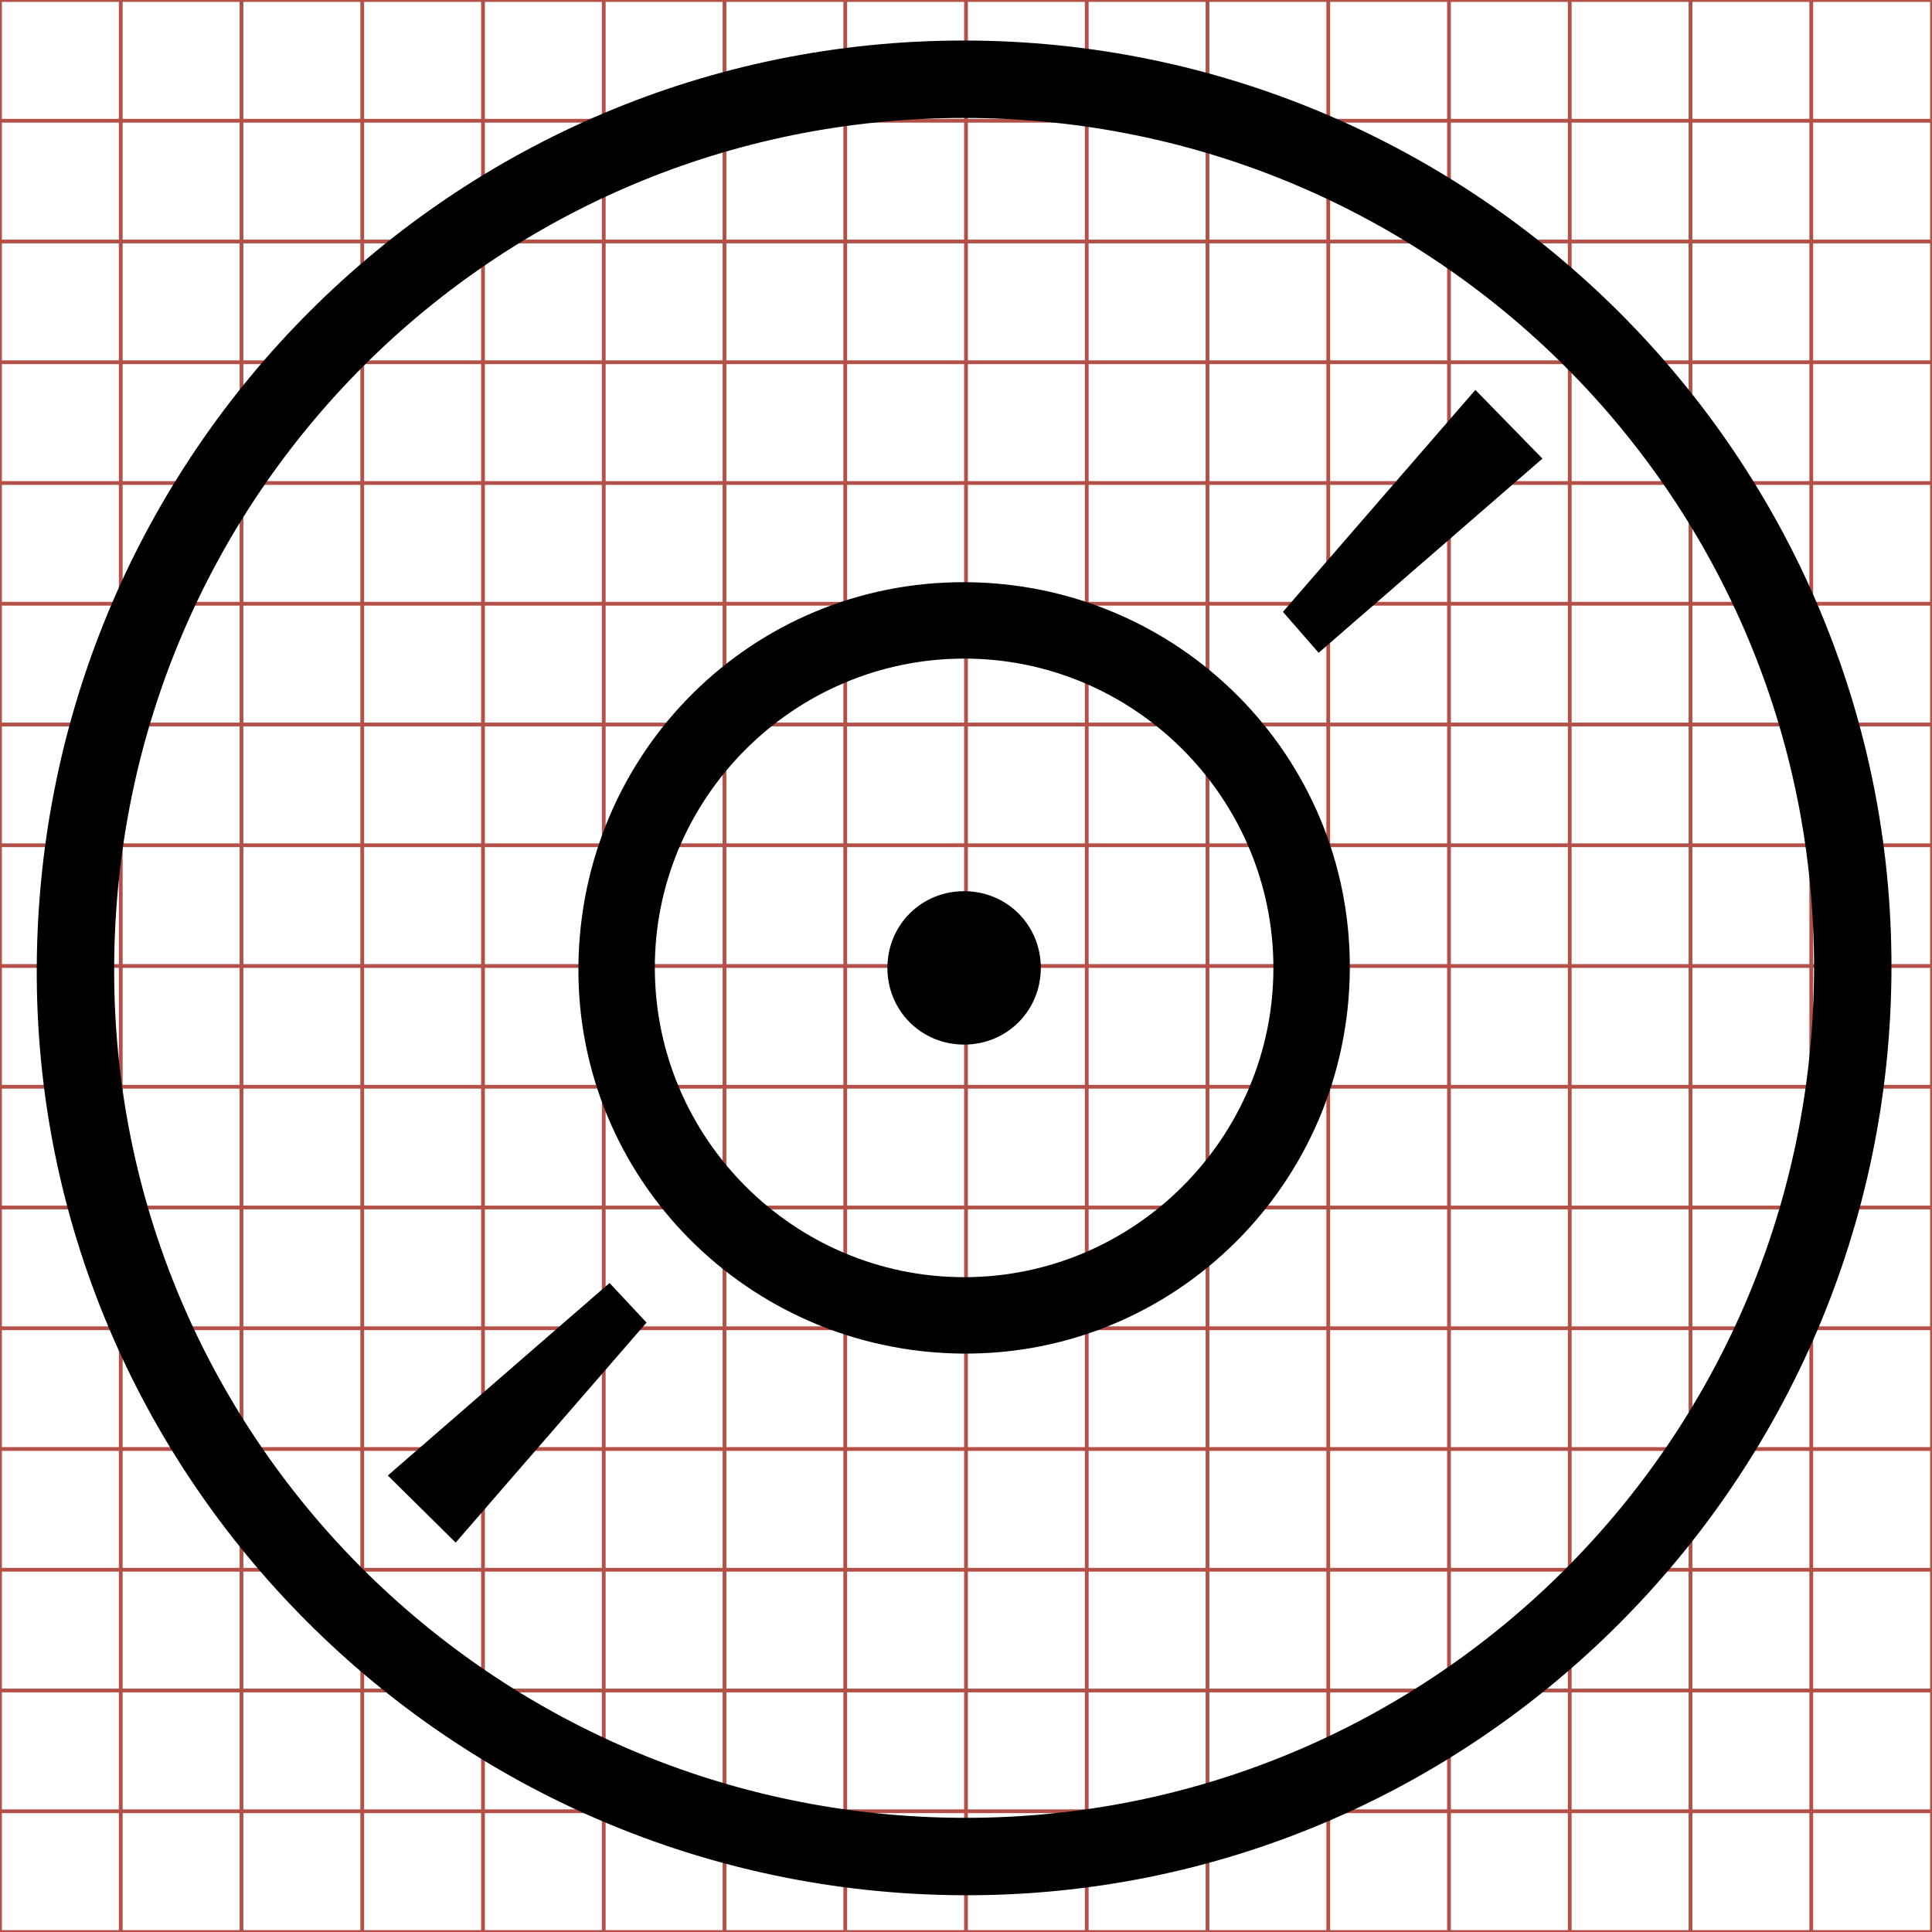 <?xml version="1.0" encoding="utf-8"?>
<!-- Generator: Adobe Illustrator 16.0.0, SVG Export Plug-In . SVG Version: 6.00 Build 0)  -->
<!DOCTYPE svg PUBLIC "-//W3C//DTD SVG 1.1//EN" "http://www.w3.org/Graphics/SVG/1.1/DTD/svg11.dtd">
<svg version="1.1" id="Layer_1" xmlns="http://www.w3.org/2000/svg" xmlns:xlink="http://www.w3.org/1999/xlink" x="0px" y="0px"
	 width="512px" height="512px" viewBox="0 0 512 512" enable-background="new 0 0 512 512" xml:space="preserve">
<g>
	<line fill="none" stroke="#B35047" x1="32" y1="0" x2="32" y2="512"/>
	<line fill="none" stroke="#B35047" x1="64" y1="0" x2="64" y2="512"/>
	<line fill="none" stroke="#B35047" x1="96" y1="0" x2="96" y2="512"/>
	<line fill="none" stroke="#B35047" x1="128" y1="0" x2="128" y2="512"/>
	<line fill="none" stroke="#B35047" x1="160" y1="0" x2="160" y2="512"/>
	<line fill="none" stroke="#B35047" x1="192" y1="0" x2="192" y2="512"/>
	<line fill="none" stroke="#B35047" x1="224" y1="0" x2="224" y2="512"/>
	<line fill="none" stroke="#B35047" x1="256" y1="0" x2="256" y2="512"/>
	<line fill="none" stroke="#B35047" x1="288" y1="0" x2="288" y2="512"/>
	<line fill="none" stroke="#B35047" x1="320" y1="0" x2="320" y2="512"/>
	<line fill="none" stroke="#B35047" x1="352" y1="0" x2="352" y2="512"/>
	<line fill="none" stroke="#B35047" x1="384" y1="0" x2="384" y2="512"/>
	<line fill="none" stroke="#B35047" x1="416" y1="0" x2="416" y2="512"/>
	<line fill="none" stroke="#B35047" x1="448" y1="0" x2="448" y2="512"/>
	<line fill="none" stroke="#B35047" x1="480" y1="0" x2="480" y2="512"/>
	<line fill="none" stroke="#B35047" x1="0" y1="32" x2="512" y2="32"/>
	<line fill="none" stroke="#B35047" x1="0" y1="64" x2="512" y2="64"/>
	<line fill="none" stroke="#B35047" x1="0" y1="96" x2="512" y2="96"/>
	<line fill="none" stroke="#B35047" x1="0" y1="128" x2="512" y2="128"/>
	<line fill="none" stroke="#B35047" x1="0" y1="160" x2="512" y2="160"/>
	<line fill="none" stroke="#B35047" x1="0" y1="192" x2="512" y2="192"/>
	<line fill="none" stroke="#B35047" x1="0" y1="224" x2="512" y2="224"/>
	<line fill="none" stroke="#B35047" x1="0" y1="256" x2="512" y2="256"/>
	<line fill="none" stroke="#B35047" x1="0" y1="288" x2="512" y2="288"/>
	<line fill="none" stroke="#B35047" x1="0" y1="320" x2="512" y2="320"/>
	<line fill="none" stroke="#B35047" x1="0" y1="352" x2="512" y2="352"/>
	<line fill="none" stroke="#B35047" x1="0" y1="384" x2="512" y2="384"/>
	<line fill="none" stroke="#B35047" x1="0" y1="416" x2="512" y2="416"/>
	<line fill="none" stroke="#B35047" x1="0" y1="448" x2="512" y2="448"/>
	<line fill="none" stroke="#B35047" x1="0" y1="480" x2="512" y2="480"/>
	<rect fill="none" stroke="#B35047" width="512" height="512"/>
</g>
<g display="none">
	<path fill-rule="evenodd" clip-rule="evenodd" fill="#FFFFFF" d="M513.5,513.48c-170.95,0.007-341.899,0.007-512.925,0.007
		c0-170.896,0-341.804,0-512.85c170.925,0,341.925,0,512.925,0C513.5,171.558,513.5,342.516,513.5,513.48z M257.438,285.503
		c0.021,0,0.042,0,0.063,0c0-33.498-0.027-66.996,0.037-100.495c0.007-3.817,0.315-7.663,0.854-11.443
		c0.685-4.804,3.313-7.881,8.514-8.18c12.479-0.719,24.695,0.393,35.92,6.349c8.813,4.676,17.153,10.262,26.058,14.739
		c15.729,7.91,32.867,9.113,50.117,9.438c14.611,0.275,21.48-6.383,21.51-21.121c0.031-15.832,0.011-31.665,0.006-47.498
		c-0.005-18.685-3.688-22.635-22.363-22.87c-22.206-0.28-43.341-4.215-62.402-16.409c-16.524-10.57-34.92-14.27-54.265-14.49
		c-19.251-0.219-24.486,4.785-24.488,23.91c-0.006,65.83,0.008,131.66-0.019,197.49c-0.002,6.162-0.096,12.332-0.396,18.485
		c-0.834,17.118-10.698,29.239-27.536,31.914c-12.436,1.977-25.149,2.203-37.739,3.206c-13.458,1.071-26.875,2.306-39.443,7.879
		c-14.931,6.619-23.132,18.079-24.383,34.298c-0.447,5.788-0.419,11.669,0.017,17.46c1.549,20.563,11.815,35.066,31.188,42.422
		c23.343,8.862,47.557,10.209,71.803,5.312c24.271-4.902,39.239-20.232,44.084-44.647c1.644-8.281,2.664-16.82,2.741-25.253
		C257.618,352.501,257.438,319.001,257.438,285.503z"/>
	<path display="inline" fill-rule="evenodd" clip-rule="evenodd" d="M260.552,281.515c0,43.883,0.237,87.768-0.163,131.647
		c-0.102,11.047-1.438,22.233-3.591,33.081c-6.347,31.984-25.956,52.066-57.75,58.488c-31.763,6.416-63.483,4.651-94.062-6.958
		c-25.379-9.636-38.828-28.634-40.856-55.572c-0.571-7.586-0.608-15.29-0.022-22.873c1.639-21.246,12.382-36.259,31.941-44.93
		c16.465-7.301,34.041-8.918,51.671-10.321c16.493-1.314,33.147-1.611,49.438-4.2c22.058-3.504,34.979-19.383,36.072-41.808
		c0.394-8.061,0.516-16.144,0.519-24.216c0.035-86.237,0.018-172.475,0.025-258.712c0.002-25.054,6.86-31.609,32.079-31.322
		c25.342,0.289,49.439,5.135,71.087,18.982c24.971,15.975,52.657,21.129,81.747,21.496c24.464,0.308,29.289,5.482,29.296,29.96
		c0.006,20.741,0.033,41.482-0.008,62.222c-0.038,19.308-9.037,28.029-28.178,27.669c-22.598-0.425-45.049-2.001-65.653-12.363
		c-11.665-5.865-22.592-13.183-34.136-19.309c-14.704-7.802-30.707-9.258-47.055-8.316c-6.813,0.392-10.257,4.423-11.153,10.716
		c-0.705,4.952-1.109,9.989-1.118,14.99c-0.084,43.884-0.049,87.767-0.049,131.648C260.607,281.515,260.58,281.515,260.552,281.515z
		"/>
</g>
<g display="none">
	<path fill-rule="evenodd" clip-rule="evenodd" fill="#FFFFFF" d="M0.537,513.287c0-170.836,0-341.812,0-512.75
		c171.012,0,341.988,0,512.963,0c0,170.869,0,341.703,0,512.75C342.5,513.287,171.5,513.287,0.537,513.287z M411.162,390.569
		c0-2.953,0-5.259,0-7.563c-0.001-102.332-0.222-204.664,0.117-306.994c0.121-36.699-27.793-64.254-62.282-64.392
		c-38.831-0.155-77.664,0.029-116.496,0.04c-52.499,0.015-104.998-0.054-157.497,0.027c-30.97,0.047-56.601,20.338-62.021,49.764
		c-3.426,18.593,0.121,36.842,5.571,54.664c5.659,18.505,5.818,18.456,24.891,18.456c8.333,0,16.667-0.013,25,0.014
		c1.446,0.005,2.891,0.181,4.828,0.311c0,2.427,0,4.554,0,6.681c0,99.331,0.338,198.665-0.183,297.994
		c-0.181,34.523,27.499,63.731,62.477,63.753c104.998,0.066,209.996,0.104,314.993,0.106c9.043,0,17.391-2.617,24.939-7.646
		c14.699-9.791,23.161-23.817,26.304-40.846c4.22-22.862-1.502-42.887-18.93-58.976c-4.09-3.775-8.763-5.541-14.488-5.476
		C449.577,390.705,430.766,390.569,411.162,390.569z"/>
	<path display="inline" fill-rule="evenodd" clip-rule="evenodd" d="M412.237,392.231c19.996,0,39.184,0.139,58.366-0.084
		c5.841-0.066,10.606,1.734,14.778,5.585c17.776,16.411,23.612,36.836,19.309,60.155c-3.206,17.369-11.837,31.676-26.83,41.663
		c-7.7,5.129-16.214,7.798-25.438,7.798c-107.097-0.003-214.194-0.041-321.293-0.108c-35.678-0.022-63.911-29.814-63.727-65.028
		c0.532-101.315,0.188-202.636,0.187-303.954c0-2.169,0-4.339,0-6.813c-1.975-0.133-3.45-0.313-4.924-0.317
		c-8.5-0.026-16.999-0.014-25.5-0.014c-19.454,0-19.617,0.05-25.389-18.825C6.217,94.109,2.6,75.495,6.095,56.531
		C11.624,26.517,37.767,5.819,69.356,5.771c53.549-0.083,107.098-0.013,160.647-0.028c39.608-0.011,79.218-0.199,118.825-0.041
		c35.18,0.14,63.651,28.246,63.528,65.679c-0.346,104.376-0.121,208.755-0.12,313.134
		C412.237,386.867,412.237,389.219,412.237,392.231z M407.697,486.196c-12.645-14.49-16.647-30.235-16.568-47.738
		c0.271-60.332,0.104-120.666,0.104-180.999c-0.001-62.543,0.036-125.086-0.026-187.628c-0.019-19.078-10.962-34.756-28.12-40.785
		c-27.14-9.536-55.946,11.564-55.364,40.627c0.312,15.593,3.404,30.661,8.937,45.247c2.367,6.236,1.45,11.501-3.197,14.024
		c-2.804,1.522-6.445,2.079-9.713,2.085c-69.68,0.112-139.36,0.085-209.041,0.085c-1.978,0-3.955,0-6.15,0
		c-0.1,2.128-0.231,3.625-0.232,5.122c-0.01,101.972-0.025,203.944,0.053,305.915c0.003,4.204,0.425,8.533,1.474,12.592
		c4.494,17.384,21.438,31.66,42.973,31.585c89.564-0.311,179.131-0.131,268.695-0.131
		C403.156,486.196,404.79,486.196,407.697,486.196z M302.895,26.804c-3.088,0-4.933,0-6.776,0c-25.485,0-50.971-0.001-76.457,0
		c-50.122,0-100.243-0.061-150.365,0.03C47.263,26.874,29.593,40.75,26.502,61.37c-2.38,15.875,0.872,31.454,5.912,46.559
		c0.4,1.196,3.11,2.284,4.756,2.3c13.759,0.122,27.52-0.076,41.279-0.068c69.658,0.039,139.315,0.113,208.973,0.158
		c1.614,0.001,3.229-0.202,5.233-0.336C286.218,81.128,280.638,52.805,302.895,26.804z M412.261,413.254
		c0,10.733,0.001,20.721-0.001,30.708c-0.003,14.514,6.219,26.03,17.836,34.244c9.712,6.866,20.554,10.874,32.509,5.85
		c24.214-10.178,30.537-52.275,10.474-69.217c-0.958-0.81-2.377-1.513-3.585-1.519C450.674,413.226,431.854,413.254,412.261,413.254
		z"/>
	<path fill-rule="evenodd" clip-rule="evenodd" fill="#FFFFFF" d="M406.711,482.692c-2.851,0-4.452,0-6.055,0
		c-87.809,0-175.619-0.177-263.427,0.128c-21.113,0.073-37.726-13.923-42.131-30.966c-1.028-3.979-1.442-8.223-1.445-12.345
		c-0.077-99.972-0.062-199.944-0.052-299.917c0-1.468,0.13-2.936,0.228-5.021c2.151,0,4.09,0,6.029,0
		c68.314,0,136.628,0.027,204.942-0.083c3.203-0.006,6.773-0.552,9.522-2.044c4.556-2.475,5.455-7.636,3.135-13.75
		c-5.424-14.3-8.456-29.072-8.762-44.359c-0.57-28.492,27.671-49.179,54.278-39.83c16.822,5.911,27.551,21.281,27.569,39.985
		c0.062,61.316,0.024,122.633,0.025,183.949c0,59.15,0.163,118.301-0.103,177.45C390.39,453.05,394.314,468.486,406.711,482.692z
		 M216.514,401.283c0,12.49-0.038,24.98,0.011,37.471c0.045,11.447,7.245,15.899,17.525,10.837
		c9.697-4.774,19.448-9.456,28.973-14.555c3.524-1.888,6.216-1.698,9.642,0.126c9.242,4.922,18.688,9.465,28.07,14.126
		c11.193,5.562,18.129,1.264,18.146-11.293c0.033-22.648,0.12-45.298-0.068-67.944c-0.047-5.565,0.001-10.669,4.378-14.973
		c1.667-1.64,2.477-4.313,3.271-6.653c4.703-13.872-2.006-28.813-16.459-37.528c-3.355-2.023-6.686-4.41-9.3-7.29
		c-16.557-18.235-47.208-18.922-64.579-1.44c-3.458,3.479-7.414,6.584-11.525,9.274c-17.604,11.521-23.023,31.26-9.794,47.442
		c1.115,1.364,1.616,3.595,1.637,5.431C216.581,376.636,216.514,388.96,216.514,401.283z M236.457,196.115
		c25.979,0,51.957,0.017,77.937-0.028c2.312-0.004,4.681-0.156,6.921-0.678c5.469-1.271,8.436-6.233,7.263-11.725
		c-1.162-5.436-5.247-8.127-12.539-8.128c-52.124-0.013-104.249-0.009-156.373-0.006c-9.46,0-14.755,3.799-14.596,10.448
		c0.156,6.524,5.26,10.111,14.45,10.113C185.166,196.12,210.811,196.115,236.457,196.115z M236.495,257.5
		c21.648,0,43.296,0.001,64.944-0.001c5.495,0,10.999,0.184,16.484-0.056c8.18-0.356,13.074-6.848,10.326-13.774
		c-2.254-5.682-7.251-6.642-12.75-6.637c-52.122,0.043-104.244,0.019-156.366,0.049c-2.15,0.002-4.356,0.108-6.438,0.588
		c-5.253,1.211-8.215,5.947-7.311,11.3c0.949,5.616,4.996,8.513,12.178,8.52C183.874,257.517,210.185,257.5,236.495,257.5z"/>
	<path fill-rule="evenodd" clip-rule="evenodd" fill="#FFFFFF" d="M303.963,32.308c-21.82,25.491-16.35,53.259-10.037,81.547
		c-1.966,0.132-3.549,0.331-5.131,0.33c-68.292-0.044-136.583-0.117-204.875-0.155c-13.49-0.008-26.981,0.187-40.47,0.066
		c-1.614-0.015-4.271-1.081-4.663-2.254c-4.941-14.81-8.129-30.083-5.796-45.646c3.03-20.215,20.354-33.819,41.955-33.858
		c49.139-0.089,98.278-0.029,147.417-0.029c24.986-0.001,49.972,0,74.958,0C299.127,32.308,300.936,32.308,303.963,32.308z"/>
	<path fill-rule="evenodd" clip-rule="evenodd" fill="#FFFFFF" d="M411.185,411.18c19.209,0,37.66-0.027,56.11,0.065
		c1.185,0.006,2.575,0.695,3.515,1.488c19.67,16.609,13.471,57.882-10.269,67.86c-11.721,4.926-22.35,0.996-31.871-5.735
		c-11.39-8.053-17.489-19.344-17.486-33.572C411.186,431.494,411.185,421.703,411.185,411.18z"/>
	<path display="inline" fill-rule="evenodd" clip-rule="evenodd" d="M213.696,403.159c0-12.569,0.068-25.141-0.074-37.709
		c-0.021-1.873-0.532-4.147-1.669-5.539c-13.494-16.507-7.966-36.641,9.99-48.392c4.192-2.744,8.229-5.911,11.755-9.46
		c17.718-17.831,48.982-17.131,65.87,1.47c2.667,2.938,6.063,5.372,9.486,7.436c14.742,8.891,21.585,24.13,16.788,38.279
		c-0.81,2.387-1.636,5.113-3.336,6.786c-4.465,4.39-4.514,9.596-4.466,15.272c0.192,23.099,0.104,46.201,0.07,69.303
		c-0.019,12.808-7.093,17.191-18.51,11.519c-9.569-4.754-19.205-9.388-28.632-14.408c-3.494-1.86-6.239-2.054-9.834-0.129
		c-9.716,5.201-19.662,9.977-29.553,14.846c-10.485,5.164-17.829,0.623-17.875-11.053
		C213.657,428.64,213.696,415.899,213.696,403.159z M268.945,372.688c2.935-1.256,8.614-2.774,13.236-5.874
		c7.24-4.852,13.874-10.639,20.562-16.271c8.02-6.754,7.958-14.192,0.023-21.004c-1.53-1.313-3.409-2.213-5.007-3.458
		c-3.84-2.992-8.039-5.673-11.324-9.196c-9.723-10.429-24.931-12.446-36.401-3.999c-7.312,5.384-14.376,11.128-21.289,17.019
		c-7.491,6.384-7.385,13.81-0.025,20.343c1.382,1.227,3.086,2.086,4.54,3.241c4.336,3.443,8.9,6.664,12.86,10.502
		C251.799,369.493,258.444,372.166,268.945,372.688z M234.918,427.418c8.16-4.066,15.535-7.453,22.618-11.365
		c5.791-3.197,11.094-3.07,16.843,0.041c7.244,3.919,14.731,7.387,22.526,11.254c0-16.27,0-31.826,0-47.744
		c-20.746,15.524-41.204,15.344-61.987,0.094C234.918,395.78,234.918,411.144,234.918,427.418z"/>
	<path display="inline" fill-rule="evenodd" clip-rule="evenodd" d="M234.039,193.888c-26.159,0-52.317,0.005-78.477-0.003
		c-9.374-0.002-14.58-3.66-14.739-10.315c-0.162-6.782,5.238-10.657,14.888-10.657c53.167-0.003,106.334-0.007,159.5,0.006
		c7.438,0.001,11.604,2.746,12.79,8.291c1.196,5.601-1.83,10.662-7.408,11.959c-2.284,0.532-4.701,0.688-7.059,0.691
		C287.035,193.905,260.537,193.888,234.039,193.888z"/>
	<path display="inline" fill-rule="evenodd" clip-rule="evenodd" d="M234.077,256.5c-26.837,0-53.673,0.018-80.511-0.012
		c-7.325-0.007-11.453-2.961-12.422-8.689c-0.922-5.46,2.1-10.291,7.458-11.526c2.124-0.488,4.374-0.598,6.566-0.6
		c53.165-0.03,106.329-0.006,159.493-0.05c5.609-0.005,10.706,0.975,13.005,6.77c2.804,7.065-2.189,13.687-10.532,14.05
		c-5.595,0.244-11.209,0.057-16.814,0.057C278.239,256.501,256.159,256.5,234.077,256.5z"/>
	<path fill-rule="evenodd" clip-rule="evenodd" fill="#FFFFFF" d="M270.68,371.409c-10.296-0.512-16.811-3.132-22.378-8.528
		c-3.882-3.763-8.357-6.92-12.608-10.296c-1.426-1.133-3.096-1.975-4.451-3.178c-7.214-6.405-7.319-13.685,0.025-19.943
		c6.777-5.775,13.704-11.407,20.871-16.686c11.246-8.281,26.156-6.303,35.688,3.921c3.221,3.454,7.338,6.083,11.103,9.016
		c1.566,1.221,3.408,2.104,4.909,3.391c7.778,6.678,7.839,13.971-0.023,20.592c-6.557,5.522-13.061,11.196-20.158,15.953
		C279.125,368.688,273.557,370.178,270.68,371.409z"/>
	<path fill-rule="evenodd" clip-rule="evenodd" fill="#FFFFFF" d="M237.319,425.066c0-15.955,0-31.018,0-46.785
		c20.376,14.951,40.433,15.128,60.771-0.092c0,15.605,0,30.857,0,46.808c-7.642-3.791-14.982-7.191-22.084-11.033
		c-5.637-3.05-10.836-3.175-16.513-0.04C252.549,417.759,245.319,421.079,237.319,425.066z"/>
</g>
<g display="none">
	<path fill-rule="evenodd" clip-rule="evenodd" fill="#FFFFFF" d="M513.5,191.5c0,107.333,0,214.667,0,322c-171,0-342,0-513,0
		c0-171,0-342,0-513c171,0,342,0,513,0c0,60,0,120,0,180c-0.359-1.271-0.756-2.531-1.072-3.812
		c-4.041-16.394-17.929-29.395-33.344-31.2c-19.206-2.25-35.298,5.909-43.301,22.629c-7.187,15.016-4.96,29.409,4.543,43.181
		c-29.802,26.832-59.572,53.638-89.857,80.906c-23.886-54.979-47.456-109.231-70.996-163.415
		c27.299-20.847,20.724-50.638,6.884-64.164c-16.116-15.75-42.229-15.604-58.032,0.32c-13.979,14.087-19.497,43.551,7.213,63.812
		c-23.577,54.265-47.187,108.604-71.016,163.449c-30.39-27.378-60.08-54.125-89.825-80.921c0.511-0.798,0.855-1.338,1.202-1.876
		c0.45-0.7,0.938-1.378,1.347-2.101c8.682-15.374,8.478-30.647-1.568-45.166c-9.518-13.756-26.692-20.017-42.198-16.266
		C14.372,150.5,1.069,167.461,1.547,186.593c0.486,19.445,14.103,35.687,33.484,39.3c3.651,0.68,4.772,2.135,5.576,5.45
		c9.438,38.964,19.063,77.882,28.572,116.829c1.614,6.61,4.051,13.281,4.148,19.953c0.396,27.15-0.013,54.312-0.03,81.469
		c-0.005,8.901,3.918,12.773,12.886,12.775c114.144,0.026,228.289,0.026,342.433,0.001c9.232-0.002,13.083-3.887,13.097-13.077
		c0.038-25.495,0.01-50.99,0.019-76.485c0.001-2.816-0.456-5.761,0.19-8.43c10.84-44.787,21.842-89.534,32.722-134.312
		c0.655-2.699,1.905-3.572,4.632-3.991c7.367-1.132,13.877-4.315,19.688-9.096C507.089,210.297,510.89,201.267,513.5,191.5z"/>
	<path display="inline" fill-rule="evenodd" clip-rule="evenodd" d="M508.939,190.162c-2.584,9.669-6.346,18.609-14.391,25.225
		c-5.752,4.732-12.197,7.884-19.49,9.005c-2.699,0.415-3.938,1.279-4.586,3.951c-10.77,44.33-21.662,88.629-32.395,132.968
		c-0.639,2.643-0.188,5.558-0.188,8.346c-0.01,25.24,0.02,50.48-0.02,75.721c-0.012,9.099-3.824,12.944-12.965,12.946
		c-113.003,0.025-226.006,0.025-339.009-0.001c-8.878-0.002-12.763-3.835-12.757-12.647c0.017-26.886,0.422-53.775,0.03-80.654
		c-0.097-6.605-2.509-13.209-4.107-19.754c-9.414-38.558-18.943-77.087-28.287-115.661c-0.795-3.282-1.905-4.723-5.52-5.396
		c-19.188-3.577-32.669-19.656-33.15-38.907c-0.473-18.94,12.696-35.732,31.613-40.309c15.351-3.714,32.353,2.484,41.776,16.103
		c9.945,14.374,10.147,29.494,1.552,44.714c-0.405,0.716-0.888,1.387-1.333,2.08c-0.343,0.533-0.684,1.067-1.19,1.857
		c29.447,26.528,58.84,53.007,88.927,80.112c23.591-54.298,46.964-108.093,70.306-161.815
		c-26.443-20.058-20.981-49.227-7.141-63.173c15.645-15.766,41.497-15.91,57.452-0.317c13.701,13.391,20.211,42.884-6.814,63.522
		c23.304,53.642,46.639,107.352,70.285,161.781c29.982-26.996,59.455-53.534,88.959-80.098
		c-9.408-13.634-11.611-27.883-4.498-42.749c7.924-16.553,23.854-24.63,42.869-22.402c15.26,1.788,29.01,14.658,33.01,30.888
		c0.313,1.267,0.705,2.515,1.061,3.773C508.939,182.902,508.939,186.531,508.939,190.162z M450.652,224.465
		c-2.238,1.938-3.494,2.99-4.711,4.085c-30.9,27.814-61.789,55.64-92.717,83.424c-1.695,1.523-3.531,3.105-5.592,3.965
		c-6.158,2.569-11.102-0.427-14.646-8.588c-24.477-56.349-48.924-112.711-73.492-169.022c-0.779-1.787-2.757-3.05-4.175-4.557
		c-1.283,1.463-3.039,2.72-3.78,4.419c-24.622,56.467-49.141,112.978-73.694,169.475c-4.526,10.416-11.546,11.986-19.952,4.439
		c-19.028-17.083-38.014-34.213-57.019-51.32c-13.227-11.907-26.458-23.809-39.887-35.894c-0.104,0.782-0.246,1.124-0.175,1.414
		c10.375,42.396,20.81,84.779,31.064,127.204c0.762,3.152,2.409,3.329,4.898,3.328c105.756-0.025,211.513-0.034,317.271,0.04
		c3.199,0.002,4.539-0.909,5.293-4.15c3.814-16.361,7.93-32.65,11.924-48.969C437.643,277.7,444.008,251.64,450.652,224.465z
		 M93.44,437.438c108.3,0,216.177,0,323.927,0c0-20.299,0-40.15,0-59.91c-108.172,0-215.946,0-323.927,0
		C93.44,397.583,93.44,417.314,93.44,437.438z M62.7,184.458c-0.048-11.194-9.003-20.105-20.162-20.063
		c-11.165,0.042-20.054,9.02-20.019,20.219c0.035,11.15,9.101,20.21,20.17,20.157C53.744,204.717,62.748,195.577,62.7,184.458z
		 M488.471,184.407c-0.078-11.209-9.025-20.067-20.215-20.013c-11.143,0.053-20.016,9.064-19.963,20.269
		c0.051,11.093,9.24,20.228,20.223,20.106C479.652,204.647,488.549,195.568,488.471,184.407z M235.414,93.461
		c0.081,11.15,9.171,20.13,20.249,20.006c11.163-0.126,20.006-9.152,19.918-20.331c-0.09-11.211-9.013-19.993-20.242-19.923
		C244.152,73.283,235.333,82.246,235.414,93.461z"/>
	<path fill-rule="evenodd" clip-rule="evenodd" fill="#FFFFFF" d="M454.624,226.149c-6.712,27.45-13.143,53.773-19.585,80.094
		c-4.035,16.483-8.192,32.938-12.044,49.464c-0.763,3.273-2.115,4.194-5.348,4.192c-106.825-0.075-213.65-0.066-320.475-0.041
		c-2.514,0.001-4.178-0.177-4.947-3.361c-10.358-42.854-20.898-85.664-31.378-128.488c-0.072-0.293,0.072-0.639,0.177-1.429
		c13.564,12.207,26.929,24.229,40.29,36.257c19.197,17.28,38.375,34.583,57.594,51.839c8.491,7.623,15.582,6.036,20.154-4.484
		c24.802-57.067,49.568-114.149,74.439-171.187c0.749-1.716,2.522-2.985,3.818-4.464c1.433,1.522,3.43,2.799,4.217,4.604
		c24.816,56.879,49.511,113.811,74.234,170.729c3.58,8.243,8.573,11.27,14.794,8.675c2.081-0.868,3.936-2.467,5.648-4.006
		c31.239-28.064,62.44-56.172,93.653-84.267C451.095,229.17,452.363,228.107,454.624,226.149z"/>
	<path fill-rule="evenodd" clip-rule="evenodd" fill="#FFFFFF" d="M93.803,441.274c0-20.327,0-40.258,0-60.516
		c109.072,0,217.934,0,327.2,0c0,19.96,0,40.012,0,60.516C312.164,441.274,203.197,441.274,93.803,441.274z"/>
	<path fill-rule="evenodd" clip-rule="evenodd" fill="#FFFFFF" d="M62.752,185.738c0.048,11.231-9.046,20.464-20.212,20.518
		c-11.182,0.054-20.339-9.098-20.374-20.36c-0.036-11.313,8.944-20.381,20.221-20.423C53.658,165.43,62.703,174.431,62.752,185.738z
		"/>
	<path fill-rule="evenodd" clip-rule="evenodd" fill="#FFFFFF" d="M492.824,185.688c0.079,11.273-8.907,20.444-20.156,20.568
		c-11.095,0.123-20.377-9.104-20.429-20.31c-0.053-11.318,8.911-20.42,20.166-20.474
		C483.707,165.418,492.745,174.365,492.824,185.688z"/>
	<path fill-rule="evenodd" clip-rule="evenodd" fill="#FFFFFF" d="M237.21,93.822c-0.082-11.328,8.827-20.382,20.125-20.453
		c11.343-0.07,20.356,8.801,20.446,20.125c0.089,11.292-8.843,20.409-20.118,20.536C246.474,114.156,237.292,105.085,237.21,93.822z
		"/>
</g>
<g>
	<path display="none" fill-rule="evenodd" clip-rule="evenodd" fill="#FFFFFF" d="M0.5,0.5c171,0,342,0,513,0c0,171,0,342,0,513
		c-171,0-342,0-513,0C0.5,342.5,0.5,171.5,0.5,0.5z M503.259,257.662c0.319-135.284-110.149-245.843-245.722-245.921
		C122.217,11.664,12.542,121.139,11.741,257.088c-0.794,134.983,109.52,245.611,245.472,246.171
		C392.353,503.814,502.938,393.432,503.259,257.662z"/>
	<path fill-rule="evenodd" clip-rule="evenodd" d="M501.259,256.662c-0.321,135.77-110.906,246.152-246.046,245.597
		C119.261,501.699,8.947,391.071,9.741,256.088C10.542,120.139,120.217,10.664,255.537,10.741
		C391.109,10.819,501.578,121.378,501.259,256.662z M480.745,256.619c0.18-124.466-100.678-225.374-225.251-225.364
		C131.07,31.265,30.815,131.358,30.255,256.131c-0.558,124.235,100.177,225.244,225.001,225.614
		C379.605,482.113,480.565,381.316,480.745,256.619z"/>
	<path display="none" fill-rule="evenodd" clip-rule="evenodd" fill="#FFFFFF" d="M482.745,257.619
		c-0.18,124.697-101.14,225.494-225.489,225.126c-124.824-0.37-225.559-101.379-225.001-225.614
		C32.815,132.358,133.07,32.265,257.494,32.255C382.067,32.245,482.925,133.153,482.745,257.619z M359.715,257.807
		c0.336-56.438-45.328-102.321-102.033-102.521c-56.33-0.199-101.788,44.932-102.394,101.658
		c-0.603,56.306,44.944,102.295,101.781,102.771C313.436,360.188,359.377,314.577,359.715,257.807z M410.759,122.536
		c-6.152-6.303-11.777-12.065-17.771-18.205c-18.261,21.06-35.104,40.484-50.999,58.816c3.456,3.961,6.385,7.317,9.464,10.846
		C370.56,157.416,389.913,140.624,410.759,122.536z M173.337,351.493c-3.595-3.848-6.624-7.089-9.802-10.489
		c-19.227,16.694-38.66,33.567-58.764,51.022c6.254,6.182,11.975,11.837,17.984,17.776
		C140.232,389.655,157.007,370.318,173.337,351.493z"/>
	<path fill-rule="evenodd" clip-rule="evenodd" d="M357.715,256.807c-0.338,56.771-46.279,102.381-102.646,101.908
		c-56.837-0.477-102.383-46.466-101.781-102.771c0.606-56.727,46.064-101.857,102.394-101.658
		C312.387,154.485,358.051,200.369,357.715,256.807z M255.283,174.535c-45.194,0.15-81.984,37.191-81.748,82.307
		c0.235,45.02,36.952,81.599,81.932,81.623c45.158,0.024,82.063-36.907,81.998-82.057
		C337.399,211.229,300.417,174.385,255.283,174.535z"/>
	<path fill-rule="evenodd" clip-rule="evenodd" d="M408.759,121.536c-20.846,18.088-40.199,34.88-59.306,51.457
		c-3.079-3.528-6.008-6.885-9.464-10.846c15.896-18.332,32.738-37.757,50.999-58.816
		C396.981,109.471,402.606,115.233,408.759,121.536z"/>
	<path fill-rule="evenodd" clip-rule="evenodd" d="M171.337,350.493c-16.33,18.825-33.104,38.162-50.582,58.31
		c-6.009-5.939-11.729-11.595-17.984-17.776c20.104-17.455,39.538-34.328,58.764-51.022
		C164.713,343.404,167.742,346.646,171.337,350.493z"/>
	<path display="none" fill-rule="evenodd" clip-rule="evenodd" fill="#FFFFFF" d="M257.283,175.535
		c45.134-0.15,82.116,36.693,82.182,81.873c0.065,45.149-36.84,82.081-81.998,82.057c-44.979-0.024-81.697-36.604-81.932-81.623
		C175.299,212.727,212.089,175.686,257.283,175.535z M277.828,257.502c0.001-11.296-8.906-20.261-20.201-20.33
		c-11.306-0.069-20.321,8.779-20.455,20.076c-0.137,11.501,8.953,20.647,20.451,20.58
		C268.916,277.762,277.826,268.798,277.828,257.502z"/>
	<path fill-rule="evenodd" clip-rule="evenodd" d="M275.828,256.502c-0.002,11.296-8.912,20.26-20.205,20.326
		c-11.499,0.067-20.588-9.079-20.451-20.58c0.134-11.297,9.149-20.146,20.455-20.076
		C266.922,236.241,275.829,245.206,275.828,256.502z"/>
</g>
<g display="none">
	<path fill-rule="evenodd" clip-rule="evenodd" fill="#FFFFFF" d="M513.5,293.5c0,73.333,0,146.667,0,220c-171,0-342,0-513,0
		c0-171,0-342,0-513c171,0,342,0,513,0c0,90.667,0,181.333,0,272c-0.298-1.115-0.606-2.227-0.891-3.345
		c-2.613-10.278-4.188-20.966-8.049-30.751c-7.751-19.642-20.367-35.041-41.874-41.069c-1.143-0.32-2.245-1.82-2.8-3.03
		c-3.41-7.447-8.86-12.704-16.163-16.355c-1.52-0.76-2.853-2.917-3.277-4.67c-2.857-11.785-4.515-23.941-8.294-35.407
		c-12.531-38.023-35.444-68.702-68.03-91.977c-32.172-22.979-68.31-34.163-107.692-34.068c-29.211,0.07-57.061,6.819-83.099,20.388
		c-34.883,18.176-61.426,44.721-79.629,79.563c-10.121,19.372-16.157,40.035-19.189,61.648c-0.237,1.69-1.821,3.826-3.358,4.594
		c-7.314,3.652-12.682,8.979-16.123,16.403c-0.592,1.277-2.03,2.656-3.348,3.028c-15.292,4.322-26.583,13.965-34.332,27.326
		c-20.158,34.759-21.141,70.871-5.104,107.294c7.781,17.672,20.19,31.248,39.75,36.69c1.285,0.357,2.517,1.973,3.188,3.299
		c7.033,13.893,20.58,20.994,34.445,17.914c14.721-3.271,24.461-15.198,24.51-31.091c0.157-50.496,0.125-100.992,0.013-151.488
		c-0.027-12.446-5.383-22.048-16.454-28.323c-1.249-0.708-2.396-3.059-2.258-4.521c1.409-14.87,5.508-29.128,11.395-42.763
		c30.406-70.432,104.137-110.241,179.613-96.826c39.223,6.971,71.679,26.194,97.14,56.716
		c19.851,23.795,32.005,51.243,35.889,82.124c0.207,1.647-0.707,4.409-1.965,5.118c-11.662,6.577-16.714,16.681-16.714,29.717
		c-0.001,49.663,0,99.326,0,148.989c0,13.274,5.309,23.415,17.218,29.913c1.29,0.705,2.578,3.046,2.441,4.494
		c-2.722,28.851-18.65,51.571-48.473,57.101c-16.362,3.033-33.463,2.037-50.22,3.037c-3.37,0.201-4.948-1.087-6.451-3.987
		c-5.239-10.111-13.854-16.035-25.121-16.378c-18.313-0.558-36.675-0.677-54.98-0.008c-16.389,0.6-28.619,14.033-28.824,30.084
		c-0.209,16.38,11.645,29.949,28.508,30.719c18.287,0.835,36.646,0.537,54.961,0.14c11.793-0.257,20.467-6.421,25.738-16.933
		c1.366-2.724,2.998-3.315,5.773-3.355c14.815-0.214,29.731,0.349,44.419-1.196c24.941-2.624,45.802-13.482,60.381-34.644
		c9.002-13.065,13.391-27.795,14.916-43.427c0.292-2.987,1.324-4.62,4.08-5.894c6.411-2.961,11.245-7.805,14.042-14.292
		c1.273-2.953,3.154-3.979,6.049-4.995c4.814-1.692,9.646-3.859,13.821-6.762c16.571-11.521,25.348-28.298,30.377-47.274
		C511.232,307.261,512.176,300.33,513.5,293.5z"/>
	<path display="inline" fill-rule="evenodd" clip-rule="evenodd" d="M509.246,296.09c-1.311,6.762-2.244,13.623-4.004,20.266
		c-4.98,18.786-13.668,35.395-30.074,46.801c-4.133,2.874-8.916,5.02-13.684,6.694c-2.865,1.007-4.727,2.021-5.988,4.945
		c-2.768,6.423-7.555,11.218-13.9,14.149c-2.729,1.261-3.75,2.877-4.039,5.834c-1.512,15.476-5.855,30.058-14.768,42.993
		c-14.434,20.949-35.086,31.699-59.777,34.297c-14.541,1.529-29.307,0.973-43.975,1.185c-2.748,0.039-4.363,0.625-5.715,3.321
		c-5.219,10.407-13.807,16.51-25.481,16.764c-18.132,0.394-36.308,0.688-54.412-0.139c-16.695-0.762-28.43-14.195-28.223-30.411
		c0.203-15.891,12.311-29.189,28.536-29.783c18.123-0.662,36.3-0.544,54.43,0.008c11.155,0.339,19.684,6.204,24.871,16.214
		c1.487,2.871,3.049,4.146,6.386,3.947c16.589-0.989,33.519-0.004,49.718-3.007c29.523-5.474,45.293-27.967,47.988-56.529
		c0.135-1.434-1.141-3.751-2.418-4.449c-11.789-6.433-17.045-16.472-17.045-29.614c0-49.166-0.002-98.333,0-147.499
		c0-12.906,5.002-22.908,16.547-29.419c1.244-0.702,2.15-3.436,1.945-5.067c-3.846-30.572-15.879-57.746-35.529-81.303
		c-25.207-30.216-57.339-49.248-96.169-56.149c-74.722-13.281-147.716,26.131-177.817,95.858
		c-5.827,13.499-9.886,27.614-11.281,42.335c-0.137,1.448,1,3.775,2.235,4.477c10.961,6.212,16.263,15.718,16.29,28.04
		c0.111,49.99,0.143,99.982-0.012,149.974c-0.049,15.733-9.692,27.542-24.265,30.779c-13.727,3.05-27.138-3.981-34.101-17.734
		c-0.665-1.313-1.885-2.912-3.157-3.267c-19.364-5.388-31.649-18.828-39.353-36.323c-15.876-36.059-14.903-71.81,5.053-106.221
		c7.671-13.228,18.85-22.774,33.989-27.053c1.305-0.368,2.728-1.733,3.314-2.998c3.407-7.351,8.721-12.624,15.962-16.239
		c1.522-0.76,3.09-2.874,3.325-4.548c3.002-21.397,8.978-41.854,18.998-61.032c18.021-34.495,44.299-60.774,78.833-78.768
		c25.778-13.433,53.349-20.114,82.268-20.184c38.989-0.094,74.766,10.978,106.616,33.728c32.26,23.042,54.943,53.414,67.35,91.057
		c3.742,11.352,5.383,23.386,8.211,35.053c0.42,1.735,1.74,3.871,3.244,4.624c7.23,3.615,12.625,8.819,16.002,16.192
		c0.549,1.198,1.641,2.683,2.771,3c21.291,5.968,33.781,21.213,41.455,40.659c3.822,9.687,5.381,20.267,7.969,30.443
		c0.281,1.107,0.586,2.207,0.881,3.312C509.246,282.23,509.246,289.16,509.246,296.09z M73.425,285.171
		c0,17.315-0.003,34.63,0.001,51.945c0.002,8.079-0.099,16.162,0.069,24.239c0.13,6.28,4.414,10.559,10.092,10.498
		c5.682-0.06,9.685-4.371,9.926-10.717c0.044-1.153,0.022-2.309,0.022-3.463c0.001-47.986,0.002-95.973-0.005-143.96
		c0-1.813,0.083-3.648-0.169-5.432c-0.695-4.919-4.506-8.171-9.503-8.303c-6.641-0.174-10.385,3.809-10.405,11.482
		C73.389,236.031,73.429,260.601,73.425,285.171z M438.189,286.209c0-13.522,0.002-27.045-0.002-40.566
		c-0.002-11.708,0.094-23.418-0.061-35.124c-0.092-7.061-4.211-10.881-10.816-10.525c-5.598,0.302-9.189,4.263-9.195,10.706
		c-0.049,50.13-0.025,100.26-0.012,150.391c0,0.985,0.025,1.997,0.24,2.951c1.041,4.638,5.426,7.987,10.131,7.812
		c4.805-0.178,8.844-3.694,9.502-8.48c0.27-1.948,0.203-3.949,0.205-5.926C438.193,333.7,438.189,309.955,438.189,286.209z
		 M52.679,349.078c0-42.414,0-84.196,0-126.526c-6.572,2.738-11.025,7.237-14.844,12.397c-11.151,15.068-15.067,32.42-15.108,50.734
		c-0.041,17.969,3.789,35.023,14.381,49.99C41.028,341.213,45.696,346.019,52.679,349.078z M458.875,349.136
		c8.094-3.643,13.344-9.613,17.662-16.471c8.775-13.938,12.221-29.424,12.332-45.677c0.129-18.855-3.725-36.684-15.193-52.187
		c-3.799-5.137-8.283-9.592-14.801-12.298C458.875,264.945,458.875,306.732,458.875,349.136z M260.803,473.311
		c7.9,0,15.802,0.044,23.703-0.013c7.031-0.05,11.639-3.972,11.787-9.893c0.151-5.977-4.283-10.173-11.385-10.23
		c-15.967-0.128-31.934-0.121-47.899-0.007c-7.095,0.052-11.613,4.187-11.57,10.091c0.042,5.913,4.699,9.982,11.661,10.037
		C245,473.36,252.902,473.311,260.803,473.311z"/>
	<path fill-rule="evenodd" clip-rule="evenodd" fill="#FFFFFF" d="M73.278,282.471c0.002-24.818-0.038-49.637,0.026-74.455
		c0.02-7.751,3.802-11.773,10.51-11.598c5.048,0.133,8.897,3.418,9.6,8.387c0.255,1.802,0.171,3.656,0.171,5.487
		c0.008,48.472,0.006,96.943,0.005,145.414c0,1.166,0.021,2.333-0.023,3.498c-0.244,6.409-4.287,10.765-10.026,10.825
		c-5.736,0.061-10.063-4.261-10.194-10.604c-0.169-8.159-0.067-16.323-0.069-24.484C73.272,317.45,73.276,299.961,73.278,282.471z"
		/>
	<path fill-rule="evenodd" clip-rule="evenodd" fill="#FFFFFF" d="M441.725,283.519c0,23.986,0.004,47.972-0.008,71.958
		c-0.001,1.996,0.064,4.018-0.206,5.985c-0.665,4.834-4.746,8.387-9.6,8.566c-4.752,0.177-9.182-3.206-10.233-7.891
		c-0.216-0.964-0.241-1.986-0.241-2.981c-0.014-50.637-0.038-101.273,0.011-151.91c0.007-6.508,3.635-10.509,9.288-10.813
		c6.672-0.359,10.834,3.499,10.927,10.632c0.155,11.824,0.059,23.652,0.062,35.479C441.728,256.201,441.725,269.86,441.725,283.519z
		"/>
	<path fill-rule="evenodd" clip-rule="evenodd" fill="#FFFFFF" d="M52.32,347.023c-7.053-3.091-11.769-7.944-15.728-13.539
		c-10.699-15.119-14.568-32.346-14.526-50.496c0.042-18.498,3.997-36.025,15.26-51.246c3.857-5.213,8.355-9.757,14.994-12.522
		C52.32,261.977,52.32,304.182,52.32,347.023z"/>
	<path fill-rule="evenodd" clip-rule="evenodd" fill="#FFFFFF" d="M462.62,347.082c0-42.832,0-85.041,0-127.911
		c6.582,2.732,11.111,7.233,14.95,12.422c11.583,15.659,15.477,33.668,15.346,52.714c-0.112,16.417-3.593,32.06-12.457,46.138
		C476.098,337.371,470.795,343.402,462.62,347.082z"/>
	<path fill-rule="evenodd" clip-rule="evenodd" fill="#FFFFFF" d="M262.546,472.511c-7.98,0-15.961,0.05-23.942-0.015
		c-7.032-0.056-11.736-4.166-11.779-10.139c-0.043-5.964,4.521-10.141,11.688-10.192c16.126-0.116,32.255-0.123,48.382,0.007
		c7.174,0.058,11.653,4.297,11.501,10.333c-0.15,5.981-4.805,9.942-11.907,9.993C278.508,472.555,270.526,472.511,262.546,472.511z"
		/>
</g>
<g display="none">
	<path fill-rule="evenodd" clip-rule="evenodd" fill="#FFFFFF" d="M0.536,513.5c0-170.935,0-341.869,0-512.901
		c170.857,0,341.75,0,512.804,0c0,170.901,0,341.901,0,512.901C342.488,513.5,171.53,513.5,0.536,513.5z M441.729,210.667
		c0-57.828,0.003-115.657-0.01-173.485c-0.001-2.664-0.056-5.334-0.232-7.992c-0.888-13.376-8.367-19.178-21.44-16.468
		c-82.773,17.157-165.542,34.342-248.303,51.556c-12.288,2.556-15.914,6.905-16.532,19.354c-0.091,1.829-0.053,3.665-0.053,5.498
		c-0.002,88.493,0.005,176.985-0.024,265.479c-0.001,3.994-0.162,8.002-0.521,11.979c-0.953,10.561-6.362,18.101-16.689,20.615
		c-8.982,2.188-18.276,3.439-27.506,4.175c-14.251,1.137-28.608,0.817-42.507,5.139c-24.458,7.604-36.256,23.892-35.446,49.465
		c0.863,27.279,16.584,47.01,43.01,53.764c19.265,4.924,38.613,4.531,57.898,0.168c28.342-6.414,53.174-27.565,52.679-65.954
		c-1.055-81.979-0.329-163.982-0.303-245.976c0.001-3.494,0.173-6.998,0.478-10.479c0.72-8.23,2.538-10.339,10.615-12.111
		c57.697-12.66,115.399-25.3,173.107-37.91c10.076-2.202,20.147-4.48,30.301-6.263c7.115-1.249,9.985,1.328,10.438,8.404
		c0.266,4.154,0.447,8.322,0.449,12.484c0.029,53.663,0.03,107.325-0.002,160.987c-0.003,4.16-0.175,8.332-0.505,12.479
		c-0.894,11.269-5.908,18.466-16.949,20.61c-10.863,2.109-22.104,2.512-33.209,3.08c-13.525,0.693-26.927,1.929-39.813,6.312
		c-13.995,4.76-25.759,12.479-29.962,27.563c-8.715,31.271,7.018,61.042,37.551,72.158c16.257,5.919,33.052,7.038,50.177,6.314
		c37.382-1.581,63.3-28.444,63.303-65.96C441.731,327.324,441.729,268.996,441.729,210.667z"/>
	<path display="inline" fill-rule="evenodd" clip-rule="evenodd" d="M450.868,208.256c0,60.079,0.003,120.157-0.001,180.236
		c-0.003,38.641-26.698,66.311-65.201,67.938c-17.639,0.745-34.938-0.407-51.683-6.504c-31.449-11.449-47.653-42.113-38.677-74.323
		c4.329-15.536,16.445-23.487,30.86-28.39c13.272-4.515,27.076-5.787,41.007-6.501c11.438-0.586,23.017-1,34.205-3.173
		c11.373-2.209,16.538-9.622,17.458-21.229c0.34-4.271,0.517-8.569,0.521-12.854c0.033-55.272,0.031-110.544,0.002-165.817
		c-0.002-4.287-0.189-8.58-0.463-12.858c-0.467-7.289-3.423-9.943-10.752-8.657c-10.458,1.836-20.831,4.183-31.21,6.451
		c-59.439,12.988-118.871,26.008-178.3,39.047c-8.319,1.826-10.192,3.998-10.934,12.476c-0.314,3.584-0.491,7.193-0.492,10.792
		c-0.026,84.453-0.774,168.916,0.312,253.355c0.51,39.54-25.066,61.326-54.259,67.933c-19.864,4.494-39.792,4.898-59.635-0.173
		c-27.219-6.957-43.411-27.279-44.301-55.377c-0.834-26.34,11.318-43.116,36.51-50.948c14.316-4.451,29.104-4.122,43.782-5.293
		c9.507-0.758,19.08-2.047,28.332-4.301c10.637-2.59,16.208-10.355,17.189-21.233c0.37-4.096,0.536-8.224,0.537-12.338
		c0.029-91.147,0.021-182.295,0.024-273.442c0-1.889-0.039-3.779,0.055-5.663c0.636-12.823,4.371-17.303,17.027-19.936
		c85.244-17.73,170.495-35.431,255.752-53.102c13.466-2.792,21.17,3.185,22.084,16.961c0.182,2.738,0.238,5.488,0.239,8.232
		C450.871,89.129,450.868,148.693,450.868,208.256z"/>
</g>
</svg>
